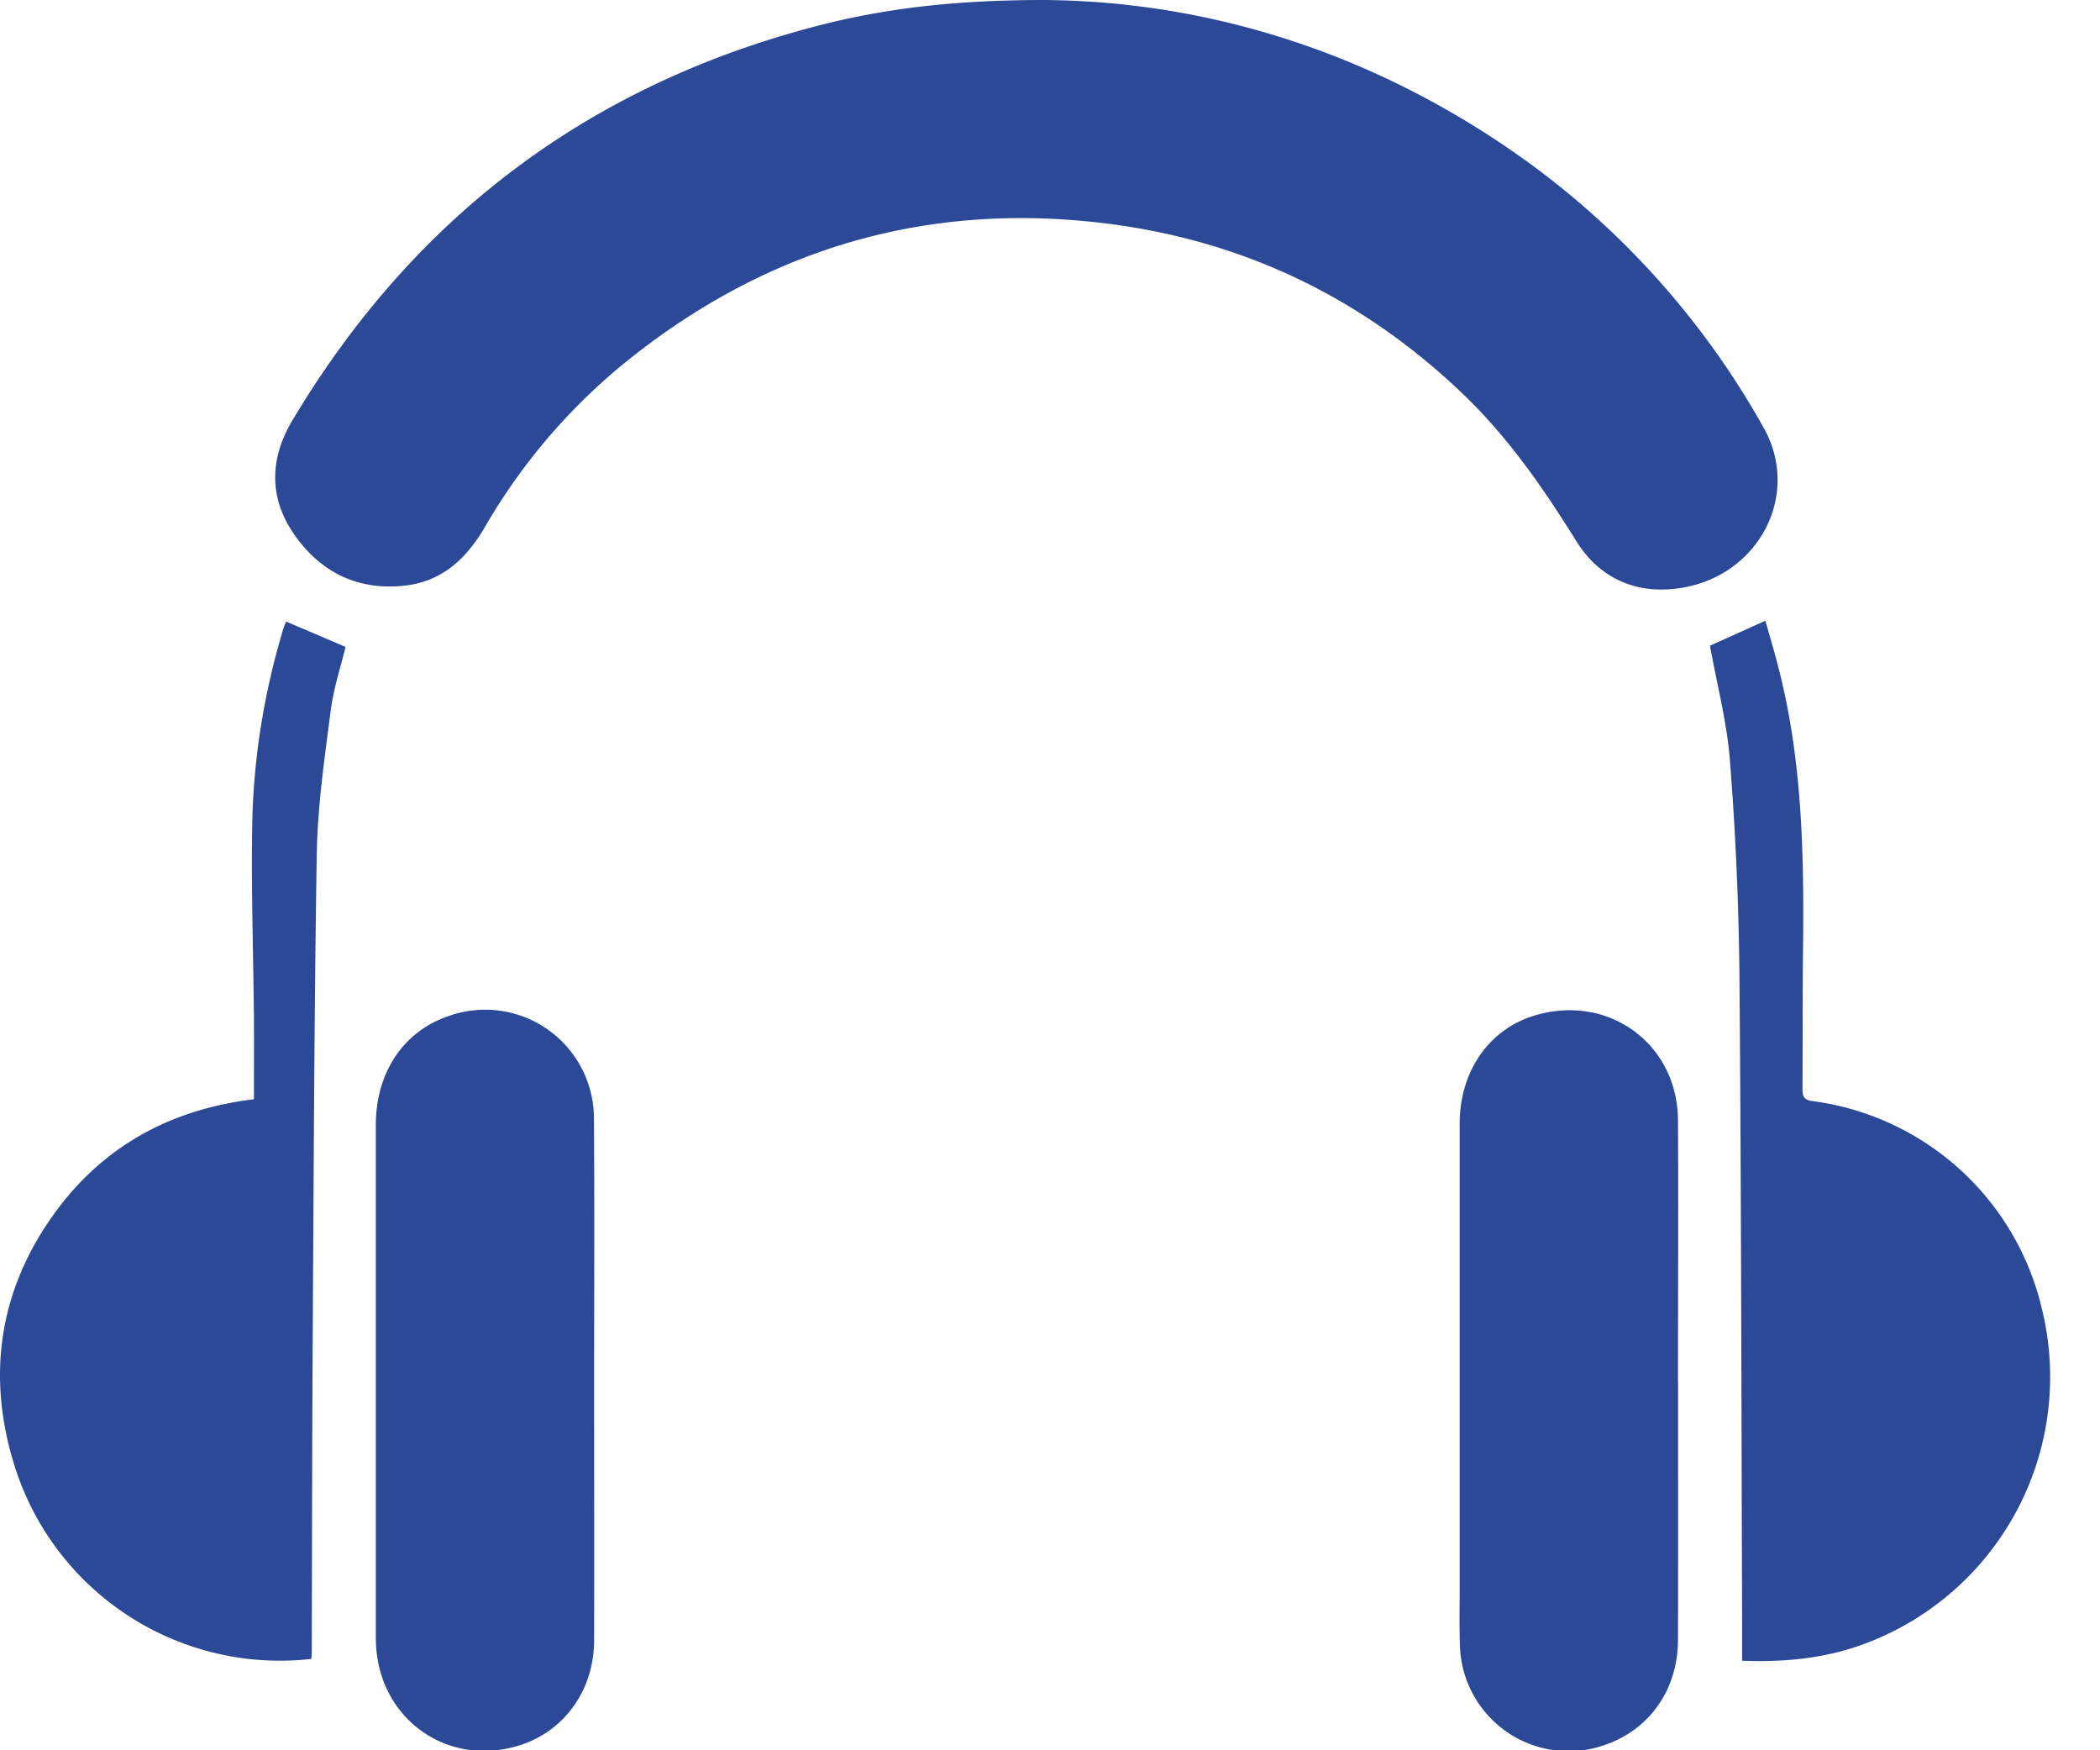 <svg xmlns="http://www.w3.org/2000/svg" width="24" height="20"><path fill="#2C4997" fill-rule="evenodd" d="M11.926 0c1.912.013 3.828.619 5.534 1.851a9.448 9.448 0 0 1 2.694 3.033c.426.75-.032 1.664-.901 1.827-.517.097-.962-.083-1.239-.529-.379-.61-.785-1.195-1.307-1.692-1.13-1.077-2.47-1.728-4.015-1.93-2.02-.264-3.841.243-5.444 1.5a6.824 6.824 0 0 0-1.702 1.955c-.206.355-.478.62-.898.674-.542.068-.98-.14-1.288-.586-.292-.422-.276-.87-.016-1.303C4.724 2.49 6.712.984 9.317.302 10.11.094 10.915.001 11.926 0M3.269 7.102l.68.29c-.056.233-.14.483-.171.74-.07.542-.149 1.087-.158 1.633-.03 1.887-.035 3.774-.047 5.662-.006 1.15-.007 2.3-.01 3.45 0 .027-.003.053-.005.079a3.178 3.178 0 0 1-3.414-2.28c-.28-.958-.155-1.876.408-2.711.56-.829 1.353-1.284 2.35-1.404 0-.322.002-.638 0-.953-.007-.715-.031-1.431-.02-2.145.01-.777.133-1.54.358-2.285.01-.03.021-.057.029-.076M19.91 18.977v-.465c-.009-2.467-.01-4.934-.031-7.401-.009-.81-.045-1.62-.109-2.427-.034-.438-.15-.87-.227-1.306l.633-.285c.057.202.12.411.171.623.247 1.006.27 2.033.26 3.061-.007.557-.004 1.113-.007 1.67 0 .077.014.121.108.134a3.109 3.109 0 0 1 2.628 2.375 3.253 3.253 0 0 1-1.987 3.812c-.466.183-.954.227-1.439.209m-.732-3.189c0 .983.002 1.965-.001 2.947 0 .566-.32 1.024-.828 1.201a1.242 1.242 0 0 1-1.664-1.134c-.008-.226-.003-.452-.003-.679v-5.282c0-.609.345-1.094.88-1.244.835-.236 1.61.338 1.615 1.204.006.996 0 1.992 0 2.987M6.79 15.773c0 .992.002 1.983 0 2.974-.002.54-.312.997-.788 1.174-.82.305-1.647-.23-1.703-1.105a1.844 1.844 0 0 1-.004-.135v-5.825c0-.599.314-1.069.827-1.244a1.243 1.243 0 0 1 1.666 1.175c.007.995.002 1.99.002 2.986"/></svg>